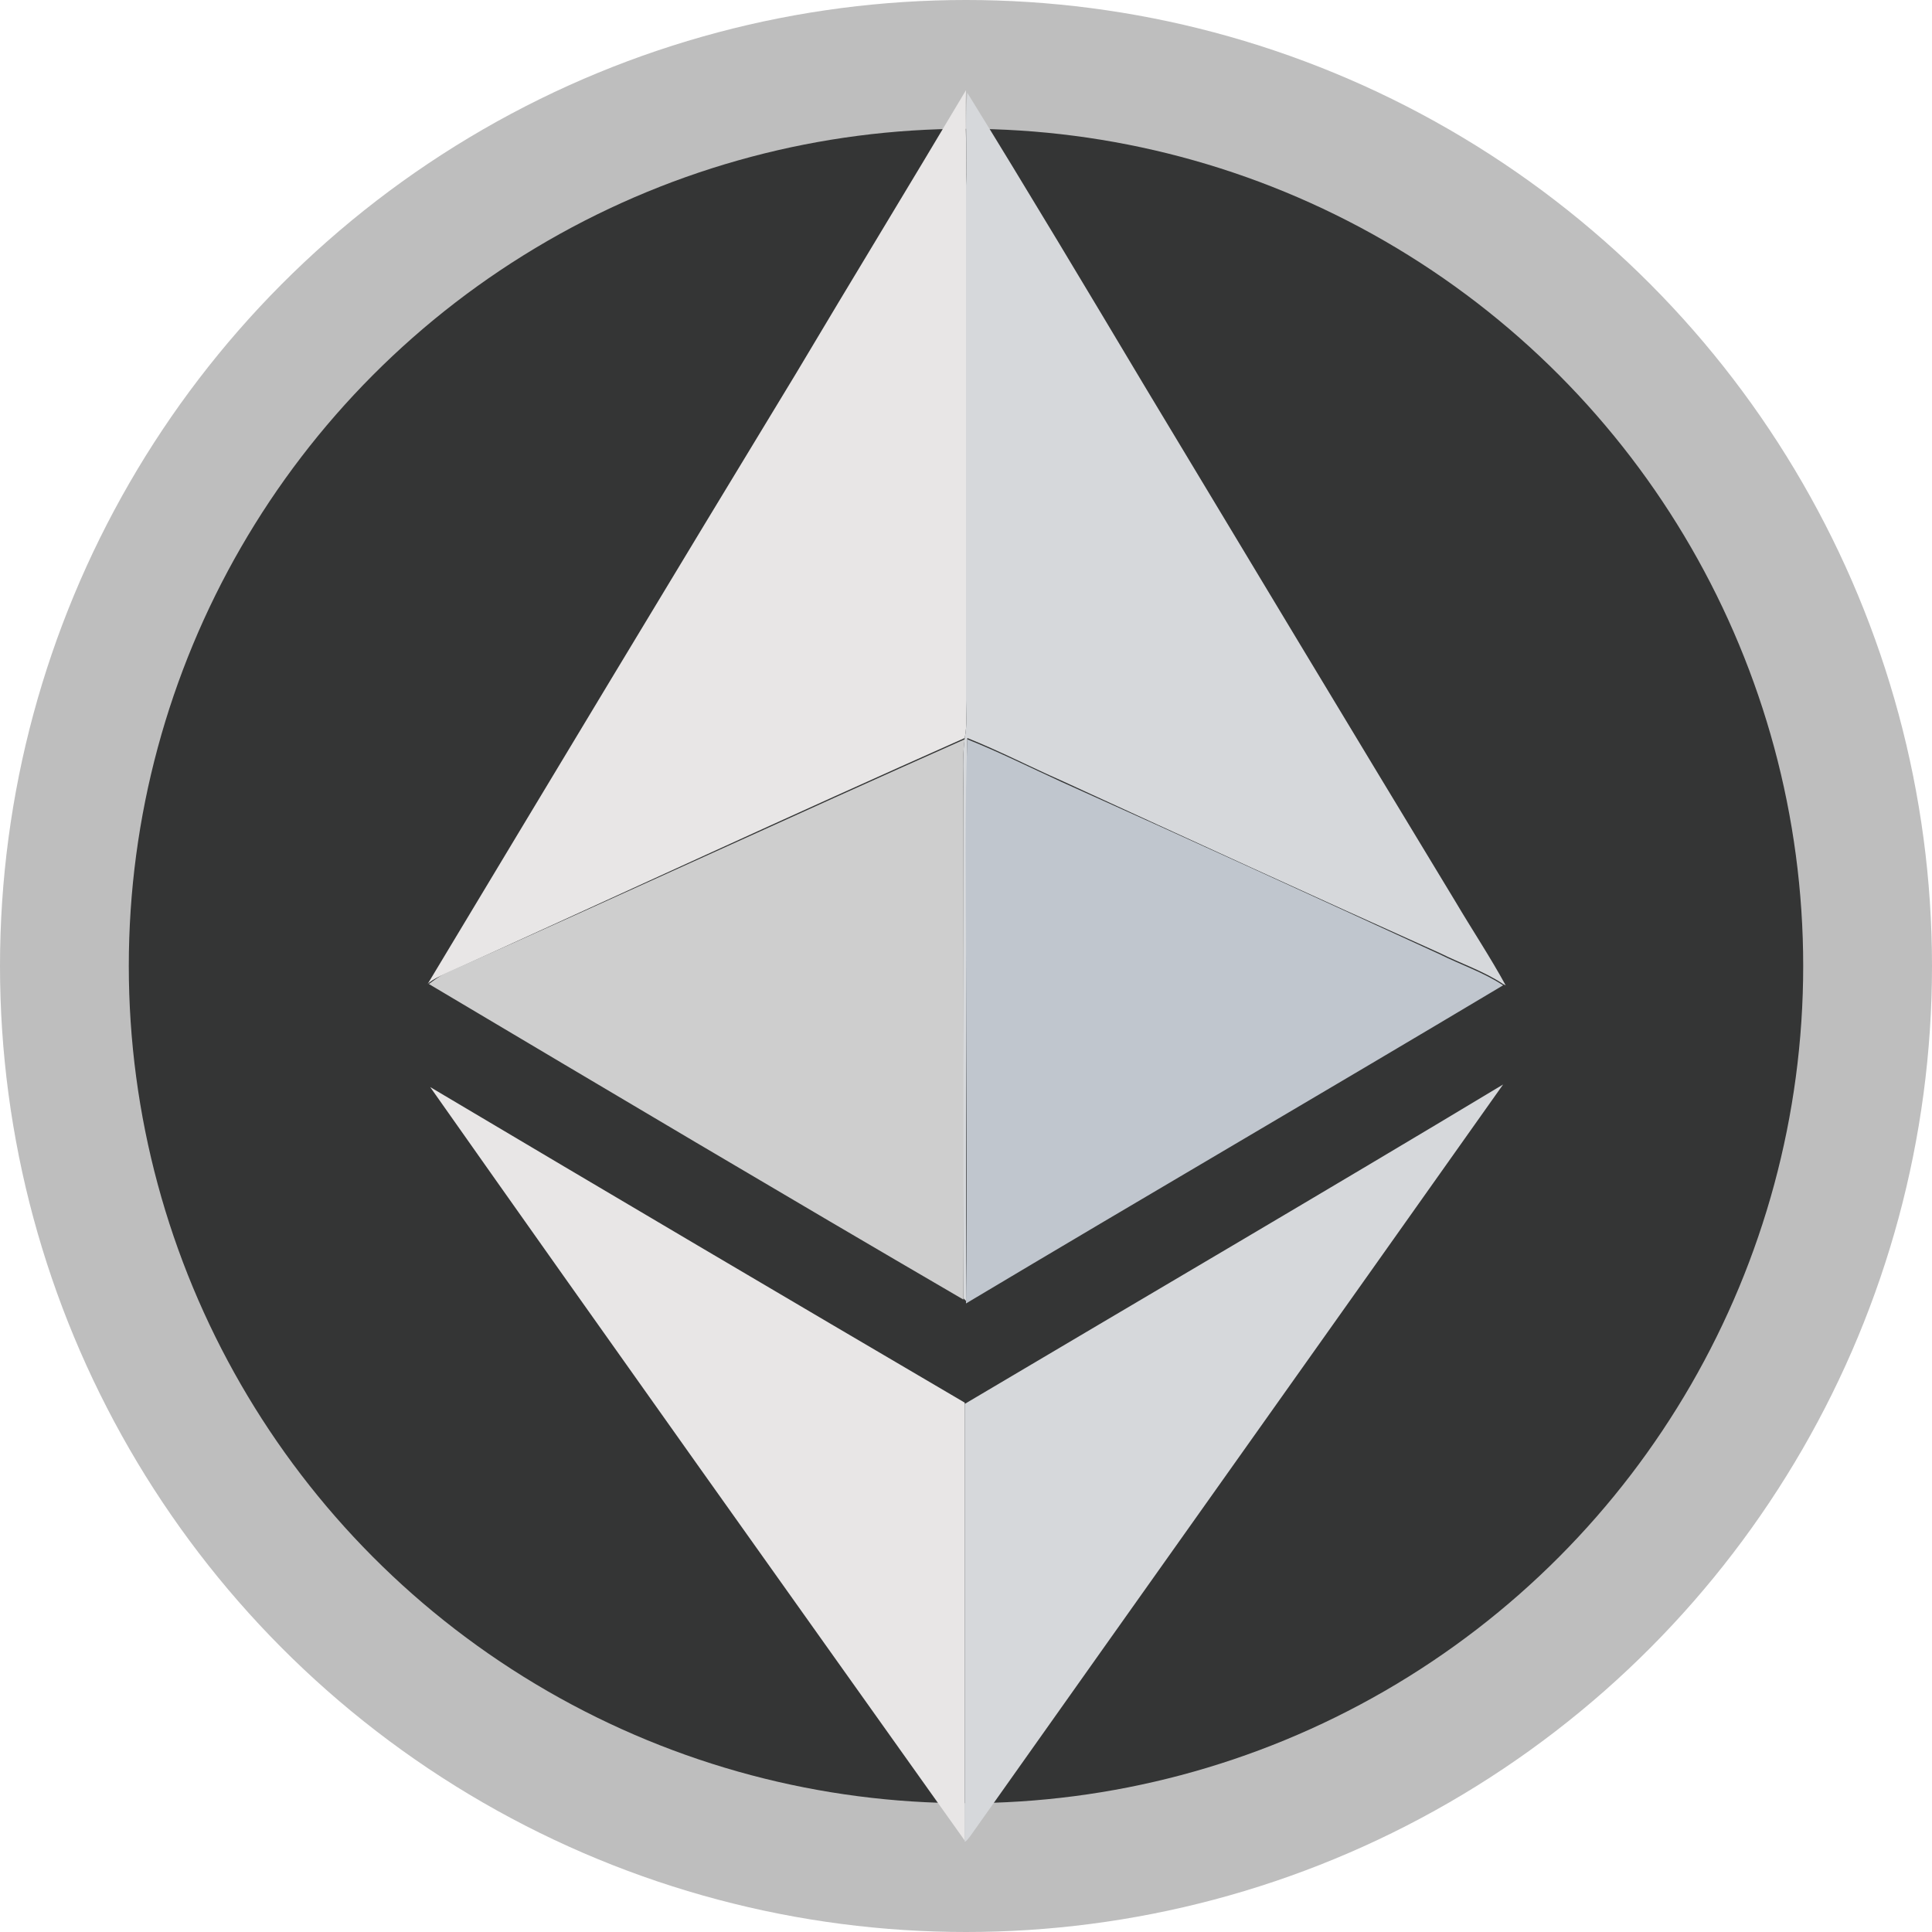 <svg version="1.2" baseProfile="tiny" id="Layer_1" xmlns="http://www.w3.org/2000/svg" xmlns:xlink="http://www.w3.org/1999/xlink" x="0px" y="0px" viewBox="0 0 150 150" overflow="scroll" xml:space="preserve">
<circle fill="#BEBEBE" cx="75" cy="75" r="75"></circle>
  <circle fill="#343535" cx="75" cy="75" r="65"></circle>
  <g>
	<path fill="#E8E6E6" d="M75,7L75,7L75,7c-0.1,2.5,0.1,4.9,0,7.3c0,13.4,0,26.8,0,40.1c0,1,0.1,1.9-0.1,2.9
		c-13.5,6-26.9,12.2-40.3,18.3c-0.5,0.2-0.9,0.4-1.3,0.7l-0.1,0.1c9.5-15.8,19-31.6,28.6-47.4C66.2,21.6,70.6,14.4,75,7L75,7z
		 M33.4,84.4c13.8,8.2,27.7,16.4,41.5,24.5c0,11.3,0,22.7,0,34C61.1,123.5,47.2,104,33.4,84.4z"></path>
    <path fill="#D6D8DB" d="M75,14.4c0.1-2.4-0.1-4.8,0.1-7.2c4.7,7.6,9.3,15.3,13.9,23c8,13.3,16,26.6,24,39.8
		c1.3,2.2,2.7,4.3,3.9,6.5l-0.2-0.1c-1.5-1-3.3-1.6-4.9-2.4c-9.8-4.4-19.6-8.9-29.4-13.4c-2.5-1.1-4.8-2.3-7.3-3.3
		C75,62.9,75.1,68.4,75,74c0,9,0,18,0,27l-0.2-0.2c-0.1-13,0-26.1,0-39.1c0-1.5-0.1-2.9,0.1-4.4c0.2-1,0.1-1.9,0.1-2.9
		C75,41.1,75,27.7,75,14.4L75,14.4z M74.9,109c0,11.3,0,22.7,0,34c0.2-0.1,0.3-0.3,0.4-0.4c13.8-19.5,27.6-38.9,41.4-58.4
		C102.9,92.5,88.9,100.7,74.9,109z"></path>
    <path fill="#CECECE" d="M34.5,75.6c13.5-6,26.9-12.2,40.4-18.2c-0.2,1.4-0.1,2.9-0.1,4.4c0,13,0,26.1,0,39.1
		c-13.9-8.1-27.7-16.3-41.5-24.5C33.7,76.1,34.1,75.8,34.5,75.6z"></path>
    <path fill="#C0C6CE" d="M75.1,57.4c2.5,1,4.9,2.2,7.3,3.3c9.8,4.4,19.6,8.9,29.4,13.4c1.6,0.8,3.4,1.4,4.9,2.4
		c-13.9,8.3-27.8,16.4-41.7,24.7c0.1-9,0-18,0-27C75,68.5,74.9,62.9,75.1,57.4z"></path>
</g>
</svg>
